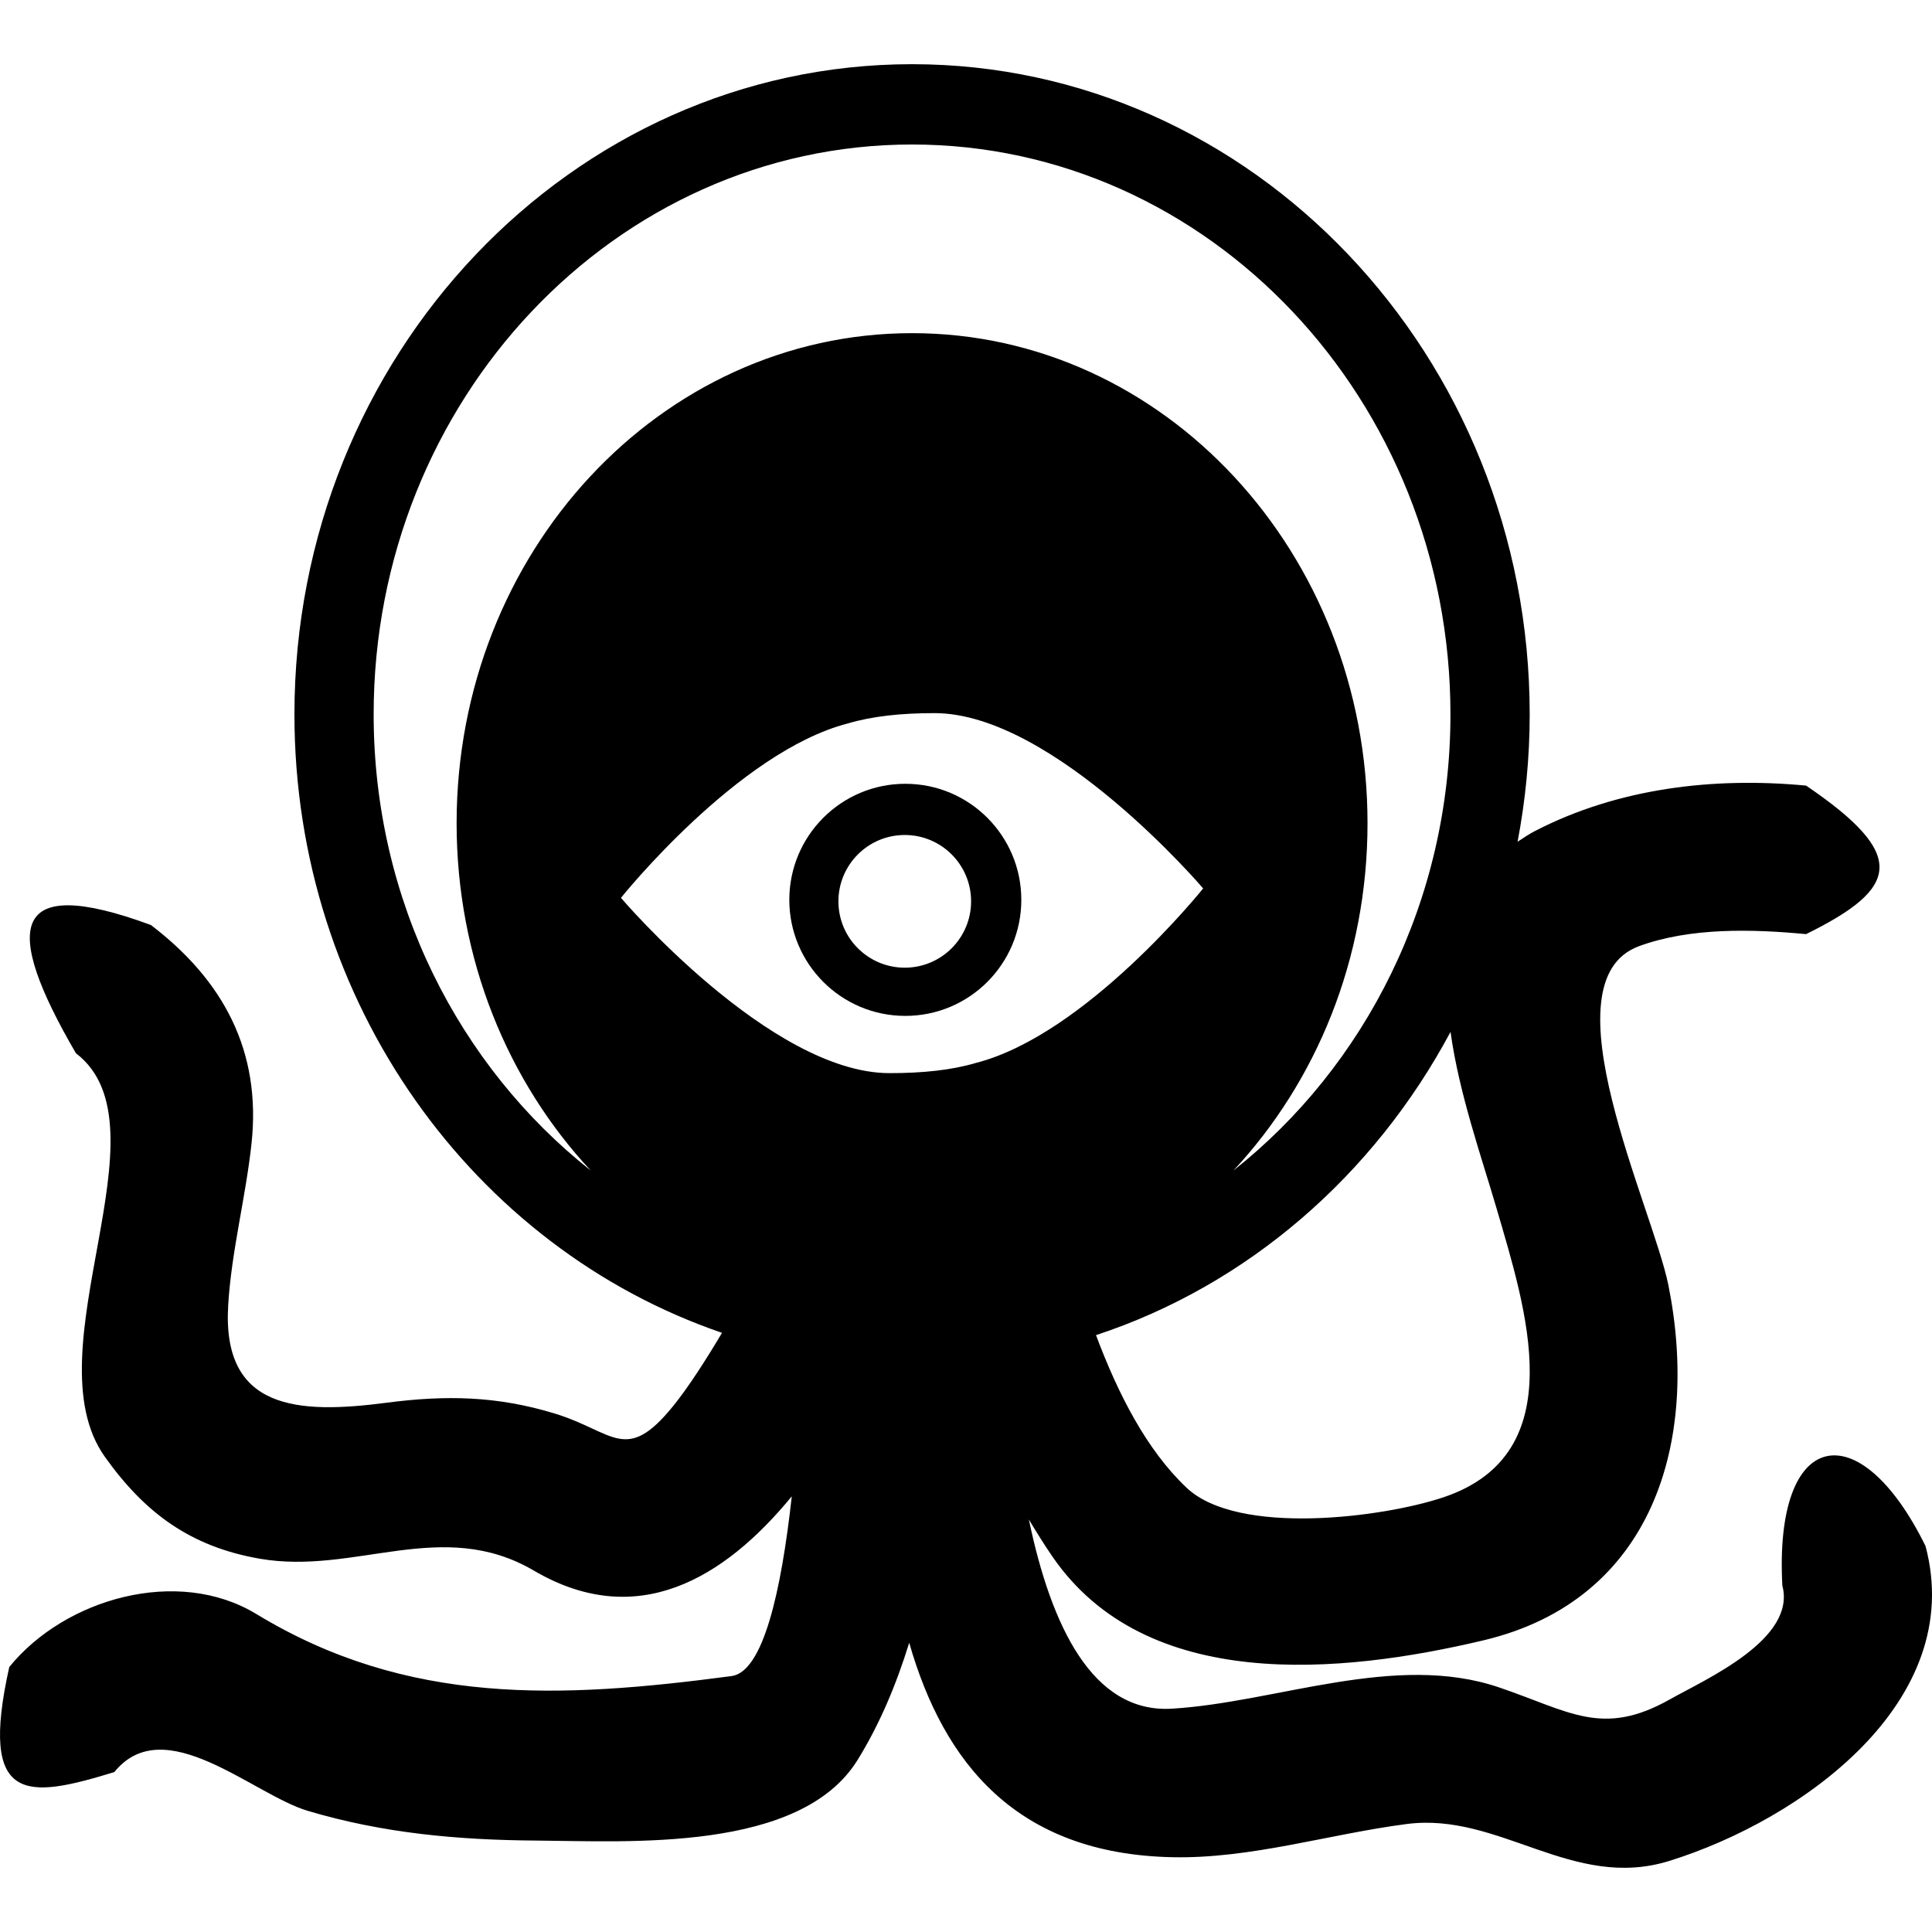 <?xml version="1.0" encoding="iso-8859-1"?>
<!-- Generator: Adobe Illustrator 16.0.0, SVG Export Plug-In . SVG Version: 6.00 Build 0)  -->
<!DOCTYPE svg PUBLIC "-//W3C//DTD SVG 1.1//EN" "http://www.w3.org/Graphics/SVG/1.1/DTD/svg11.dtd">
<svg version="1.1" id="Capa_1" xmlns="http://www.w3.org/2000/svg" xmlns:xlink="http://www.w3.org/1999/xlink" x="0px" y="0px"
	 width="583.288px" height="583.288px" viewBox="0 0 583.288 583.288" style="enable-background:new 0 0 583.288 583.288;"
	 xml:space="preserve">
<g>
	<g>
		<path d="M581.333,466.766c-19.862-40.345-45.774-35.861-43.229,11.91c4.309,16.267-23.074,28.247-33.992,34.4
			c-20.364,11.467-30.243,3.598-51.52-3.631c-31.364-10.696-67.271,4.554-98.812,6.422c-23.996,1.425-36.456-25.047-43.158-57.112
			c2.277,3.771,4.601,7.532,7.088,11.151c28.281,41.244,87.076,35.545,130.152,25.328c51.239-12.156,65.322-59.962,55.84-107.23
			c-4.693-23.344-37.74-91.701-8.897-102.333c15.449-5.692,34.237-5.19,50.469-3.649c28.024-13.82,31.015-23.78,0-44.84
			c-27.897-2.65-56.692,0.753-81.729,13.645c-1.974,1.016-3.655,2.166-5.371,3.299c2.358-12.448,3.655-25.287,3.655-38.453
			C461.818,107.449,378.163,19.38,275.352,19.38c-102.805,0-186.46,88.069-186.46,196.304c0,87.17,54.275,161.156,129.09,186.706
			c-4.963,8.36-10.224,16.534-14.766,22.128c-14.305,17.621-17.878,7.719-35.691,2.254c-17.375-5.302-32.801-5.629-50.848-3.27
			c-26.781,3.503-49.668,2.195-47.789-29.345c0.952-16.243,5.284-32.591,7.042-48.845c3.06-28.166-8.694-49.512-30.372-66.041
			c-42.785-15.758-44.782,0.683-22.636,38.715c28.982,22.093-14.013,89.867,8.729,121.827c12.138,17.061,25.947,27.149,46.732,30.77
			c28.836,5.033,55.052-12.682,82.791,3.596c31.055,18.217,57.393,2.523,77.869-22.42c-3.205,28.971-8.682,53.003-18.187,54.264
			c-51.601,6.832-97.767,9.027-143.453-18.729c-23.81-14.468-57.913-4.612-74.605,15.997c-9.289,41.699,5.395,39.784,31.715,31.715
			c15.11-18.672,41.851,6.762,58.351,11.689c22.8,6.796,45.412,8.828,69.158,8.991c27.709,0.198,79.556,3.597,96.856-24.288
			c6.65-10.72,11.683-22.701,15.618-35.429c10.439,36.362,32.427,63.71,79.311,64.737c23.821,0.537,47.444-6.982,70.88-10.018
			c28.025-3.656,50.071,20.213,79.265,11.15C543.896,549.428,593.828,513.73,581.333,466.766z M294.725,320.883
			c-7.374,2.195-16.068,3.106-26.163,3.106c-36.012,0-81.091-52.92-81.091-52.92s35.294-44.11,68.515-52.658
			c7.362-2.189,16.068-3.112,26.151-3.112c36.018,0,81.104,52.927,81.104,52.927S327.951,312.335,294.725,320.883z M451.799,364.742
			c8.805,30.209,23.249,74.021-15.857,87.252c-18.193,6.165-62.181,11.84-77.699-2.826c-12.016-11.373-20.634-28.142-27.348-46.078
			c45.762-15.062,83.911-48.285,107.032-91.548C440.507,330.189,447.314,349.375,451.799,364.742z M112.807,215.684
			c0-94.871,72.918-172.056,162.545-172.056s162.551,77.186,162.551,172.056c0,56.354-25.842,106.32-65.521,137.708
			c25.001-26.787,40.484-63.862,40.484-104.837c0-81.728-61.55-147.972-137.503-147.972c-75.948,0-137.509,66.244-137.509,147.972
			c0,40.975,15.489,78.05,40.49,104.837C138.648,322.004,112.807,272.038,112.807,215.684z"/>
		<path d="M273.32,236.633c-19.343,0-35.02,15.688-35.02,35.037c0,19.343,15.676,35.038,35.02,35.038
			c19.349,0,35.025-15.694,35.025-35.038C308.346,252.321,292.669,236.633,273.32,236.633z M273.157,292.152
			c-11.064,0-20.032-8.968-20.032-20.026c0-11.064,8.968-20.032,20.032-20.032c11.058,0,20.026,8.968,20.026,20.032
			C293.183,283.184,284.215,292.152,273.157,292.152z"/>
	</g>
</g>
<g>
</g>
<g>
</g>
<g>
</g>
<g>
</g>
<g>
</g>
<g>
</g>
<g>
</g>
<g>
</g>
<g>
</g>
<g>
</g>
<g>
</g>
<g>
</g>
<g>
</g>
<g>
</g>
<g>
</g>
</svg>

